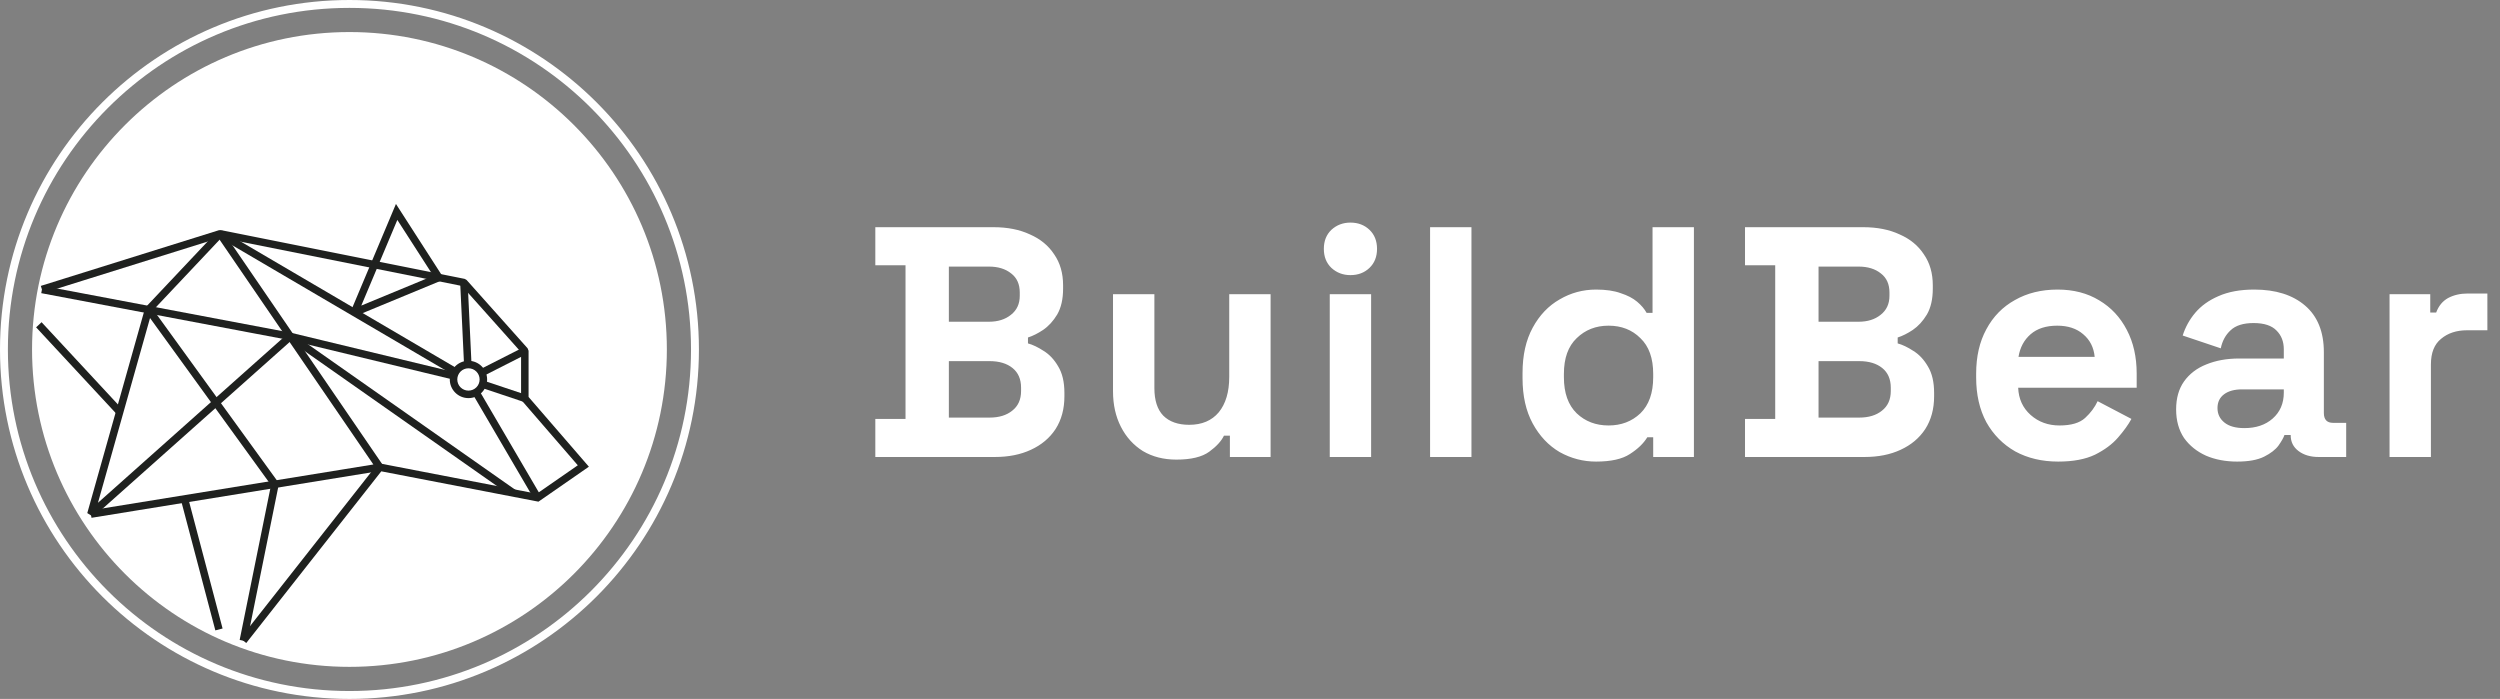 <svg width="186" height="52" viewBox="0 0 186 52" fill="none" xmlns="http://www.w3.org/2000/svg">
<rect x="0" y="0" width="186" height="52" fill="#808080" stroke="none"/>
<g clip-path="url(#clip0_1778_1415)">
<path d="M26 49.614C39.042 49.614 49.614 39.041 49.614 26C49.614 12.957 39.042 2.385 26 2.385C12.957 2.385 2.385 12.957 2.385 26C2.385 39.041 12.957 49.614 26 49.614Z" fill="white"/>
<path d="M8.03 8.03C12.629 3.431 18.982 0.587 26 0.587C33.017 0.587 39.371 3.431 43.969 8.03C48.568 12.629 51.412 18.982 51.412 26C51.412 33.017 48.568 39.37 43.969 43.969C39.371 48.568 33.017 51.412 26 51.412C18.982 51.412 12.629 48.568 8.03 43.969C3.431 39.37 0.587 33.017 0.587 26C0.587 18.982 3.431 12.629 8.03 8.03ZM26 0C18.82 0 12.32 2.911 7.615 7.615C2.911 12.32 0 18.82 0 26C0 33.18 2.91 39.68 7.615 44.385C12.32 49.089 18.821 52 26 52C33.179 52 39.679 49.089 44.385 44.385C49.089 39.68 52 33.179 52 26C52 18.821 49.089 12.321 44.385 7.615C39.68 2.911 33.179 0 26 0Z" fill="white"/>
<path d="M18.322 47.84L28.368 35.067L40.061 37.324L43.813 34.722L39.326 29.534V26.099L39.254 25.915L34.719 20.835L34.567 20.747L16.427 17.119L16.289 17.127L3.037 21.271L3.203 21.803L16.387 17.679L34.368 21.276L38.768 26.204V29.637L38.837 29.819L42.988 34.618L39.938 36.733L28.14 34.456L17.884 47.496L18.322 47.84Z" fill="#1F211F"/>
<path d="M34.265 27.644C34.416 27.493 34.623 27.401 34.853 27.401C35.082 27.401 35.29 27.493 35.441 27.644C35.591 27.794 35.684 28.002 35.684 28.231C35.684 28.461 35.591 28.669 35.441 28.819C35.29 28.969 35.082 29.062 34.853 29.062C34.623 29.062 34.416 28.969 34.265 28.819C34.115 28.669 34.022 28.461 34.022 28.231C34.022 28.002 34.116 27.794 34.265 27.644ZM34.853 26.843C34.47 26.843 34.122 26.998 33.871 27.25C33.62 27.5 33.464 27.848 33.464 28.231C33.464 28.614 33.619 28.962 33.871 29.213C34.122 29.464 34.47 29.62 34.853 29.62C35.236 29.62 35.584 29.465 35.835 29.213C36.086 28.962 36.242 28.614 36.242 28.231C36.242 27.848 36.087 27.5 35.835 27.25C35.583 26.998 35.236 26.843 34.853 26.843Z" fill="#1F211F"/>
<path d="M6.807 38.525L28.732 34.965L16.603 17.236L16.143 17.549L27.778 34.557L6.718 37.975L6.807 38.525Z" fill="#1F211F"/>
<path d="M33.839 27.7L21.52 24.726L7.288 37.407L11.299 23.177L16.575 17.583L16.169 17.202L10.847 22.845L10.782 22.961L6.493 38.174L6.947 38.457L21.675 25.335L33.708 28.24L33.839 27.7Z" fill="#1F211F"/>
<path d="M35.967 27.974L39.173 26.346L38.922 25.85L35.717 27.478L35.967 27.974Z" fill="#1F211F"/>
<path d="M34.035 27.429L16.513 17.153L16.231 17.632L33.754 27.909L34.035 27.429ZM40.239 36.888L35.652 29.048L35.173 29.329L39.76 37.17L40.239 36.888Z" fill="#1F211F"/>
<path d="M34.793 21.005L35.081 27.106L34.525 27.132L34.237 21.031L34.793 21.005Z" fill="#1F211F"/>
<path d="M35.994 28.321L39.136 29.374L38.96 29.901L35.818 28.848L35.994 28.321Z" fill="#1F211F"/>
<path d="M38.359 36.454L21.758 24.803L21.649 24.758L3.172 21.264L3.069 21.811L21.487 25.293L38.039 36.909L38.359 36.454Z" fill="#1F211F"/>
<path d="M18.376 47.72L20.758 35.958L11.276 22.87L10.825 23.197L20.164 36.089L17.831 47.611L18.376 47.72Z" fill="#1F211F"/>
<path d="M13.994 37.04L16.56 46.76L16.022 46.902L13.456 37.182L13.994 37.04Z" fill="#1F211F"/>
<path d="M9.109 30.453L3.093 23.972L2.686 24.352L8.702 30.832L9.109 30.453Z" fill="#1F211F"/>
<path d="M29.254 15.66L26.106 23.144L26.468 23.508L33.066 20.779L29.459 15.174L29.254 15.66ZM26.88 22.736L29.562 16.362L32.238 20.52L26.88 22.736Z" fill="#1F211F"/>
</g>
<path d="M65.124 34V31.167H67.371V19.736H65.124V16.903H73.916C74.959 16.903 75.862 17.082 76.627 17.44C77.409 17.782 78.011 18.279 78.435 18.93C78.874 19.565 79.094 20.33 79.094 21.226V21.47C79.094 22.252 78.948 22.895 78.655 23.4C78.362 23.888 78.011 24.271 77.604 24.548C77.214 24.808 76.839 24.995 76.481 25.11V25.549C76.839 25.647 77.23 25.834 77.653 26.111C78.077 26.371 78.435 26.754 78.728 27.259C79.037 27.764 79.192 28.423 79.192 29.237V29.482C79.192 30.426 78.972 31.24 78.533 31.924C78.093 32.592 77.482 33.104 76.701 33.463C75.935 33.821 75.04 34 74.014 34H65.124ZM70.595 31.069H73.623C74.323 31.069 74.885 30.898 75.308 30.556C75.748 30.214 75.968 29.726 75.968 29.091V28.846C75.968 28.211 75.756 27.723 75.333 27.381C74.91 27.039 74.34 26.868 73.623 26.868H70.595V31.069ZM70.595 23.937H73.574C74.242 23.937 74.787 23.766 75.211 23.424C75.65 23.082 75.87 22.61 75.87 22.008V21.763C75.87 21.145 75.659 20.672 75.235 20.347C74.812 20.005 74.258 19.834 73.574 19.834H70.595V23.937ZM87.522 34.195C86.578 34.195 85.748 33.984 85.031 33.56C84.331 33.121 83.785 32.518 83.395 31.753C83.004 30.988 82.808 30.108 82.808 29.115V21.886H85.886V28.871C85.886 29.783 86.106 30.467 86.545 30.922C87.001 31.378 87.644 31.606 88.475 31.606C89.419 31.606 90.152 31.297 90.673 30.678C91.194 30.043 91.455 29.164 91.455 28.04V21.886H94.532V34H91.504V32.412H91.064C90.868 32.819 90.502 33.218 89.965 33.609C89.427 34 88.613 34.195 87.522 34.195ZM98.934 34V21.886H102.011V34H98.934ZM100.472 20.469C99.919 20.469 99.447 20.29 99.056 19.931C98.681 19.573 98.494 19.101 98.494 18.515C98.494 17.929 98.681 17.456 99.056 17.098C99.447 16.74 99.919 16.561 100.472 16.561C101.042 16.561 101.515 16.74 101.889 17.098C102.264 17.456 102.451 17.929 102.451 18.515C102.451 19.101 102.264 19.573 101.889 19.931C101.515 20.29 101.042 20.469 100.472 20.469ZM106.398 34V16.903H109.476V34H106.398ZM118.748 34.342C117.787 34.342 116.884 34.106 116.037 33.634C115.207 33.145 114.539 32.437 114.034 31.509C113.529 30.581 113.277 29.457 113.277 28.138V27.747C113.277 26.428 113.529 25.305 114.034 24.377C114.539 23.449 115.207 22.748 116.037 22.276C116.867 21.788 117.771 21.544 118.748 21.544C119.481 21.544 120.091 21.633 120.58 21.812C121.085 21.975 121.492 22.187 121.801 22.447C122.111 22.708 122.347 22.985 122.509 23.278H122.949V16.903H126.027V34H122.998V32.535H122.558C122.281 32.99 121.85 33.406 121.264 33.78C120.694 34.155 119.855 34.342 118.748 34.342ZM119.676 31.655C120.621 31.655 121.41 31.354 122.045 30.752C122.68 30.133 122.998 29.237 122.998 28.065V27.821C122.998 26.648 122.68 25.761 122.045 25.158C121.427 24.54 120.637 24.23 119.676 24.23C118.732 24.23 117.942 24.54 117.307 25.158C116.672 25.761 116.354 26.648 116.354 27.821V28.065C116.354 29.237 116.672 30.133 117.307 30.752C117.942 31.354 118.732 31.655 119.676 31.655ZM129.829 34V31.167H132.076V19.736H129.829V16.903H138.622C139.664 16.903 140.568 17.082 141.333 17.44C142.115 17.782 142.717 18.279 143.141 18.93C143.58 19.565 143.8 20.33 143.8 21.226V21.47C143.8 22.252 143.654 22.895 143.361 23.4C143.067 23.888 142.717 24.271 142.31 24.548C141.919 24.808 141.545 24.995 141.187 25.11V25.549C141.545 25.647 141.936 25.834 142.359 26.111C142.782 26.371 143.141 26.754 143.434 27.259C143.743 27.764 143.898 28.423 143.898 29.237V29.482C143.898 30.426 143.678 31.24 143.238 31.924C142.799 32.592 142.188 33.104 141.407 33.463C140.641 33.821 139.746 34 138.72 34H129.829ZM135.3 31.069H138.329C139.029 31.069 139.591 30.898 140.014 30.556C140.454 30.214 140.674 29.726 140.674 29.091V28.846C140.674 28.211 140.462 27.723 140.039 27.381C139.615 27.039 139.046 26.868 138.329 26.868H135.3V31.069ZM135.3 23.937H138.28C138.948 23.937 139.493 23.766 139.917 23.424C140.356 23.082 140.576 22.61 140.576 22.008V21.763C140.576 21.145 140.364 20.672 139.941 20.347C139.518 20.005 138.964 19.834 138.28 19.834H135.3V23.937ZM153.132 34.342C151.927 34.342 150.86 34.09 149.932 33.585C149.02 33.064 148.304 32.339 147.783 31.411C147.278 30.467 147.026 29.359 147.026 28.089V27.796C147.026 26.526 147.278 25.427 147.783 24.499C148.288 23.555 148.996 22.83 149.908 22.325C150.82 21.804 151.878 21.544 153.083 21.544C154.272 21.544 155.306 21.812 156.185 22.349C157.064 22.871 157.748 23.603 158.237 24.548C158.725 25.476 158.969 26.559 158.969 27.796V28.846H150.152C150.185 29.677 150.494 30.353 151.08 30.874C151.666 31.395 152.383 31.655 153.23 31.655C154.093 31.655 154.728 31.468 155.135 31.093C155.542 30.719 155.851 30.304 156.063 29.848L158.578 31.167C158.351 31.59 158.017 32.054 157.577 32.559C157.154 33.047 156.584 33.471 155.867 33.829C155.151 34.171 154.239 34.342 153.132 34.342ZM150.176 26.55H155.843C155.778 25.85 155.493 25.289 154.988 24.865C154.5 24.442 153.856 24.23 153.059 24.23C152.228 24.23 151.569 24.442 151.08 24.865C150.592 25.289 150.29 25.85 150.176 26.55ZM166.447 34.342C165.584 34.342 164.81 34.195 164.126 33.902C163.443 33.593 162.897 33.153 162.49 32.583C162.099 31.997 161.904 31.289 161.904 30.458C161.904 29.628 162.099 28.936 162.49 28.382C162.897 27.812 163.451 27.389 164.151 27.112C164.867 26.819 165.682 26.673 166.593 26.673H169.915V25.989C169.915 25.419 169.736 24.955 169.378 24.597C169.02 24.222 168.45 24.035 167.668 24.035C166.903 24.035 166.333 24.214 165.958 24.572C165.584 24.914 165.34 25.362 165.226 25.916L162.392 24.963C162.588 24.344 162.897 23.782 163.32 23.278C163.76 22.757 164.338 22.341 165.055 22.032C165.787 21.706 166.675 21.544 167.717 21.544C169.313 21.544 170.575 21.942 171.503 22.74C172.431 23.538 172.895 24.694 172.895 26.209V30.727C172.895 31.216 173.123 31.46 173.579 31.46H174.556V34H172.504C171.902 34 171.405 33.853 171.014 33.56C170.623 33.267 170.428 32.877 170.428 32.388V32.364H169.964C169.899 32.559 169.752 32.819 169.524 33.145C169.296 33.455 168.938 33.731 168.45 33.976C167.961 34.22 167.294 34.342 166.447 34.342ZM166.984 31.851C167.847 31.851 168.547 31.614 169.085 31.142C169.638 30.654 169.915 30.011 169.915 29.213V28.969H166.813C166.243 28.969 165.795 29.091 165.47 29.335C165.144 29.579 164.981 29.921 164.981 30.361C164.981 30.8 165.152 31.159 165.494 31.435C165.836 31.712 166.333 31.851 166.984 31.851ZM177.783 34V21.886H180.811V23.253H181.251C181.43 22.765 181.723 22.407 182.13 22.178C182.554 21.951 183.042 21.837 183.596 21.837H185.061V24.572H183.547C182.765 24.572 182.122 24.784 181.617 25.207C181.113 25.614 180.86 26.249 180.86 27.112V34H177.783Z" fill="white"/>
<defs>
<clipPath id="clip0_1778_1415">
<rect width="52" height="52" fill="white"/>
</clipPath>
</defs>
</svg>

